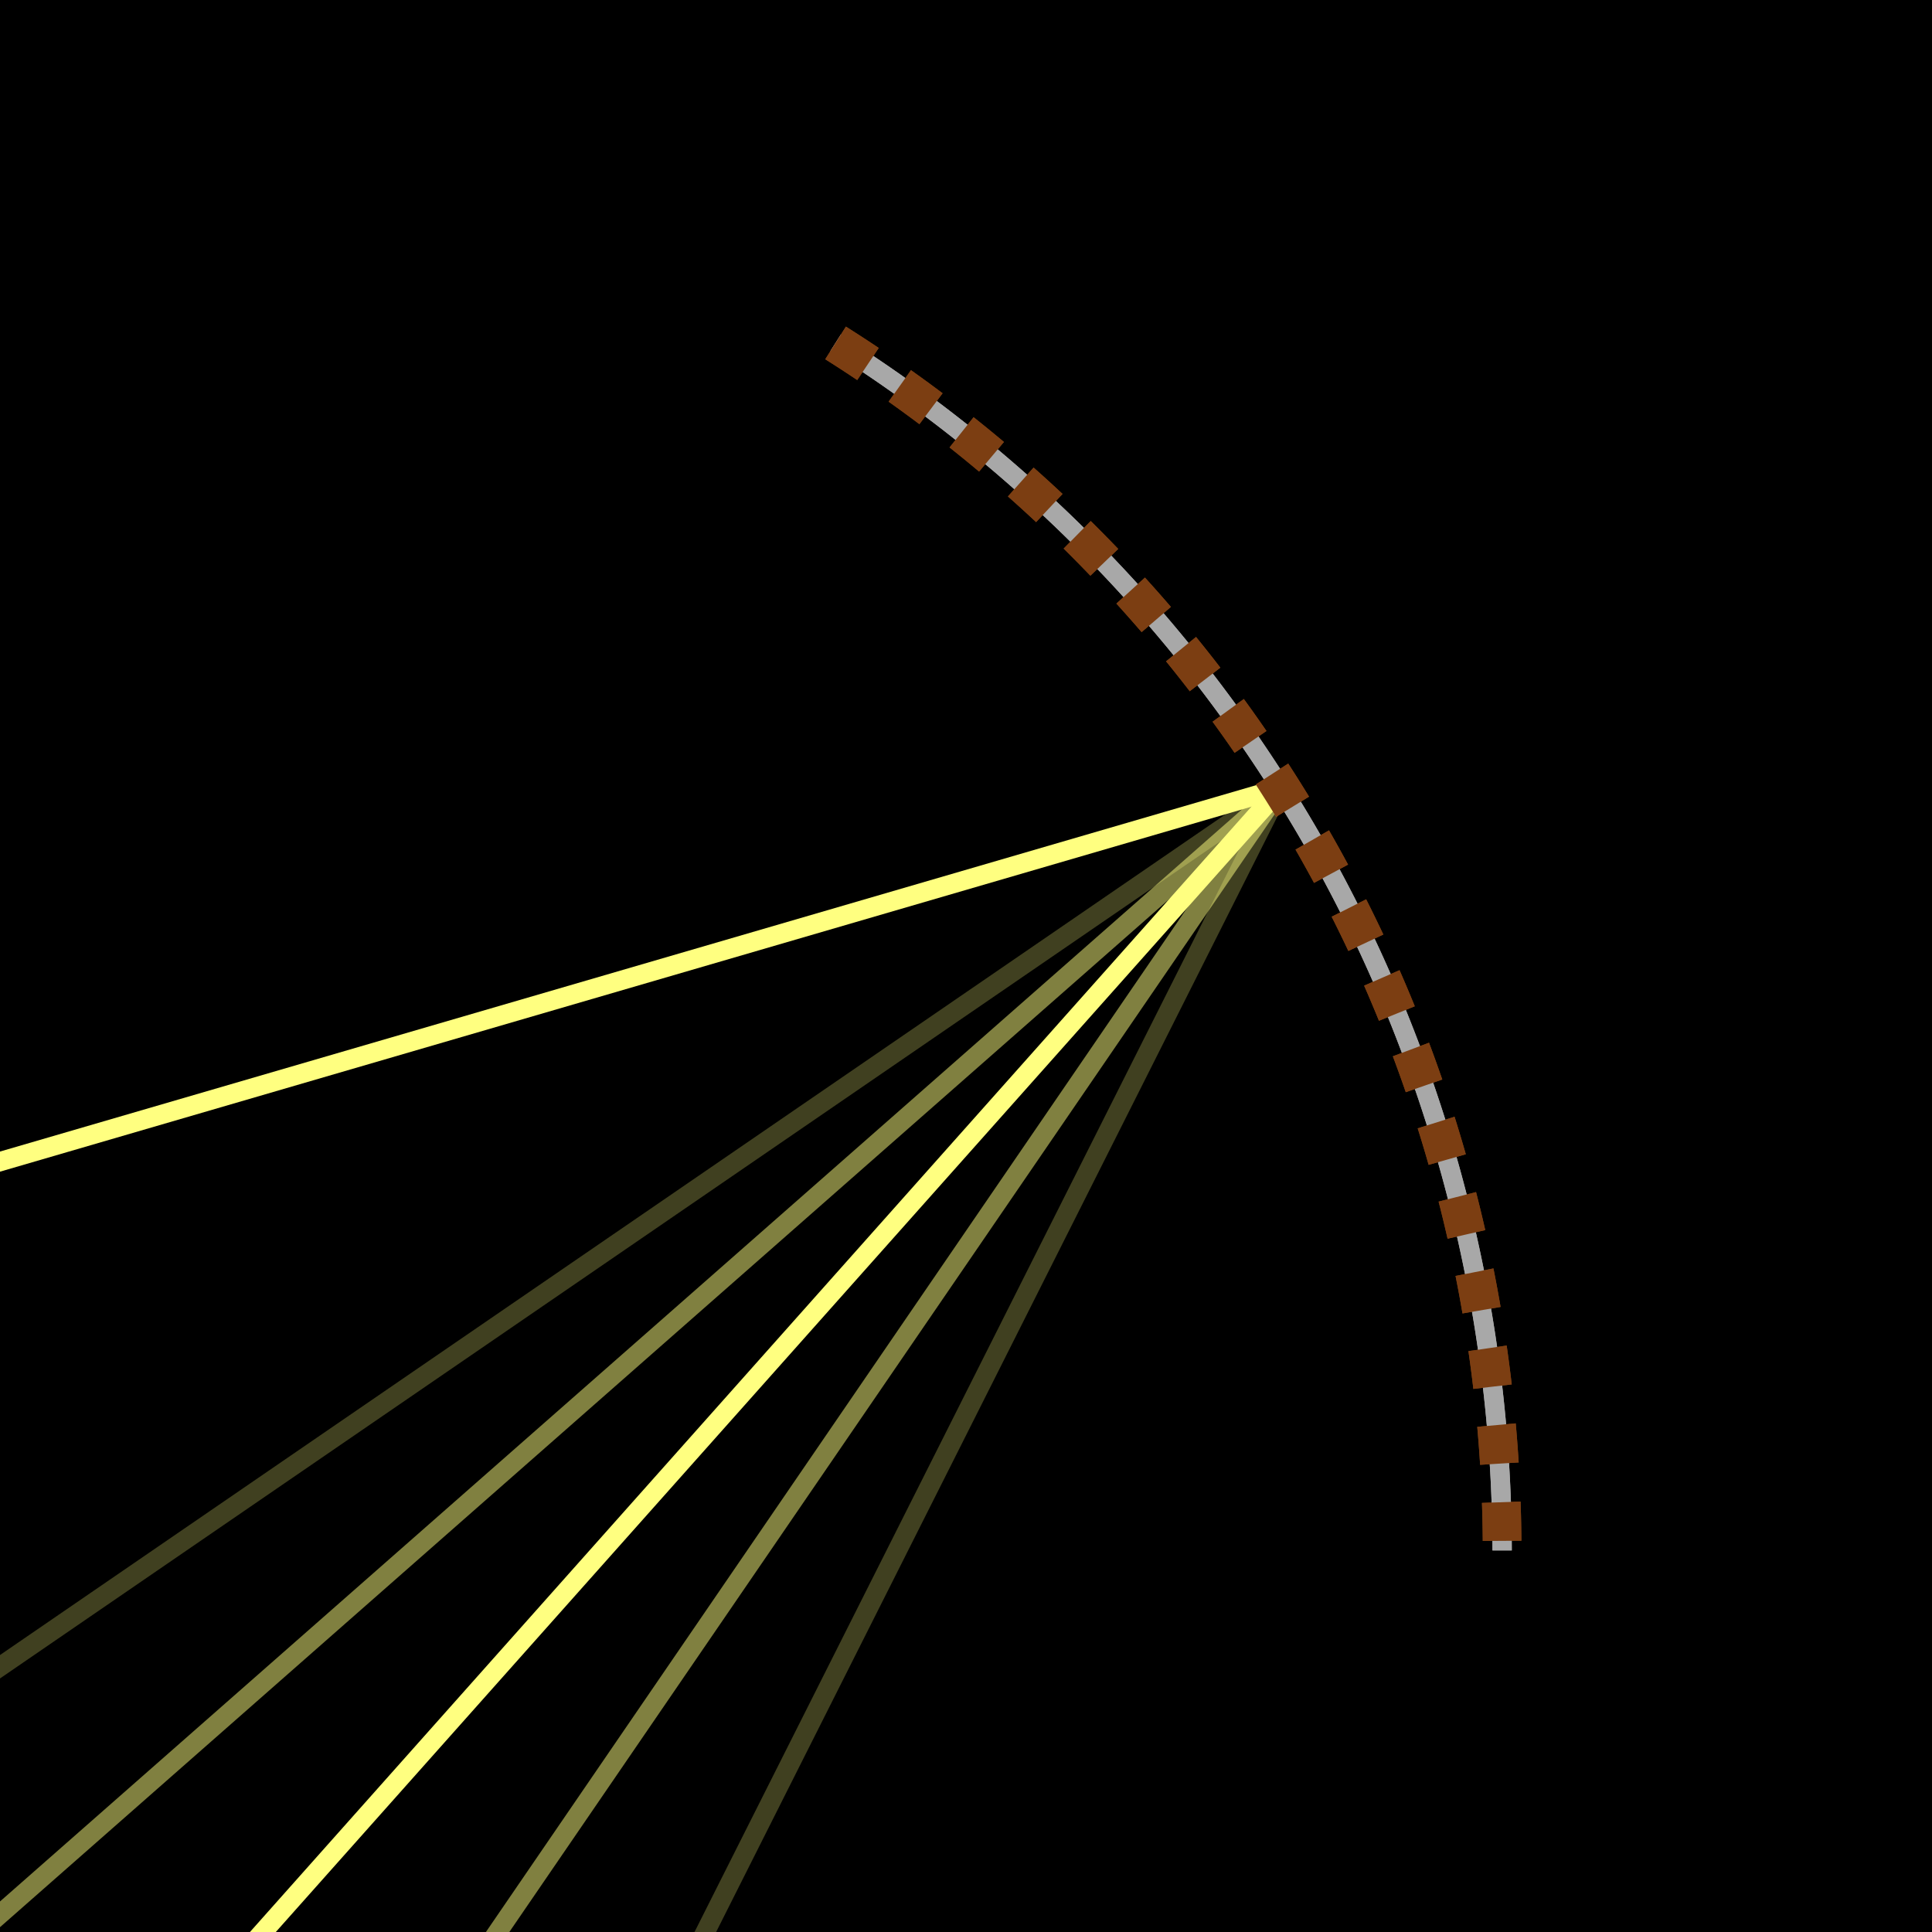<svg version="1.1" xmlns="http://www.w3.org/2000/svg" xmlns:xlink="http://www.w3.org/1999/xlink" width="100" height="100"><defs/><g><rect fill="black" stroke="none" x="0" y="0" width="100" height="100"/><g transform="translate(0,0)"><path fill="none" stroke="rgb(168,168,168)" paint-order="fill stroke markers" d=" M 43.25 17.75 A 74.004 74.004 0 0 1 77.75 80.25" stroke-miterlimit="10" stroke-dasharray=""/><path fill="none" stroke="rgb(124,62,18)" paint-order="fill stroke markers" d=" M 43.25 17.75 A 74.004 74.004 0 0 1 77.75 80.25" stroke-miterlimit="10" stroke-width="2" stroke-dasharray="2,2"/><rect fill="rgb(255,0,0)" stroke="none" x="-89.5" y="83" width="5" height="5"/><rect fill="rgb(255,0,0)" stroke="none" x="-28.5" y="66.5" width="3" height="3"/><path fill="none" stroke="rgb(255,255,128)" paint-order="fill stroke markers" d=" M -87 85.5 L 66.301 40.787" stroke-opacity="1" stroke-miterlimit="10"/><path fill="none" stroke="rgb(255,255,128)" paint-order="fill stroke markers" d=" M 66.301 40.787 L -71.727 315.107" stroke-opacity="0.25" stroke-miterlimit="10"/><path fill="none" stroke="rgb(255,255,128)" paint-order="fill stroke markers" d=" M 66.301 40.787 L -107.194 294.17" stroke-opacity="0.5" stroke-miterlimit="10"/><path fill="none" stroke="rgb(255,255,128)" paint-order="fill stroke markers" d=" M 66.301 40.787 L -137.848 270.191" stroke-opacity="1" stroke-miterlimit="10"/><path fill="none" stroke="rgb(255,255,128)" paint-order="fill stroke markers" d=" M 66.301 40.787 L -164.316 243.566" stroke-opacity="0.5" stroke-miterlimit="10"/><path fill="none" stroke="rgb(255,255,128)" paint-order="fill stroke markers" d=" M 66.301 40.787 L -186.929 214.505" stroke-opacity="0.25" stroke-miterlimit="10"/><path fill="none" stroke="rgb(168,168,168)" paint-order="fill stroke markers" d=" M 43.25 17.75 A 74.004 74.004 0 0 1 77.75 80.25" stroke-miterlimit="10"/><path fill="none" stroke="rgb(124,62,18)" paint-order="fill stroke markers" d=" M 43.25 17.75 A 74.004 74.004 0 0 1 77.75 80.25" stroke-miterlimit="10" stroke-width="2" stroke-dasharray="2,2"/><rect fill="rgb(255,0,0)" stroke="none" x="-89.5" y="83" width="5" height="5"/><rect fill="rgb(255,0,0)" stroke="none" x="-28.5" y="66.5" width="3" height="3"/></g></g></svg>